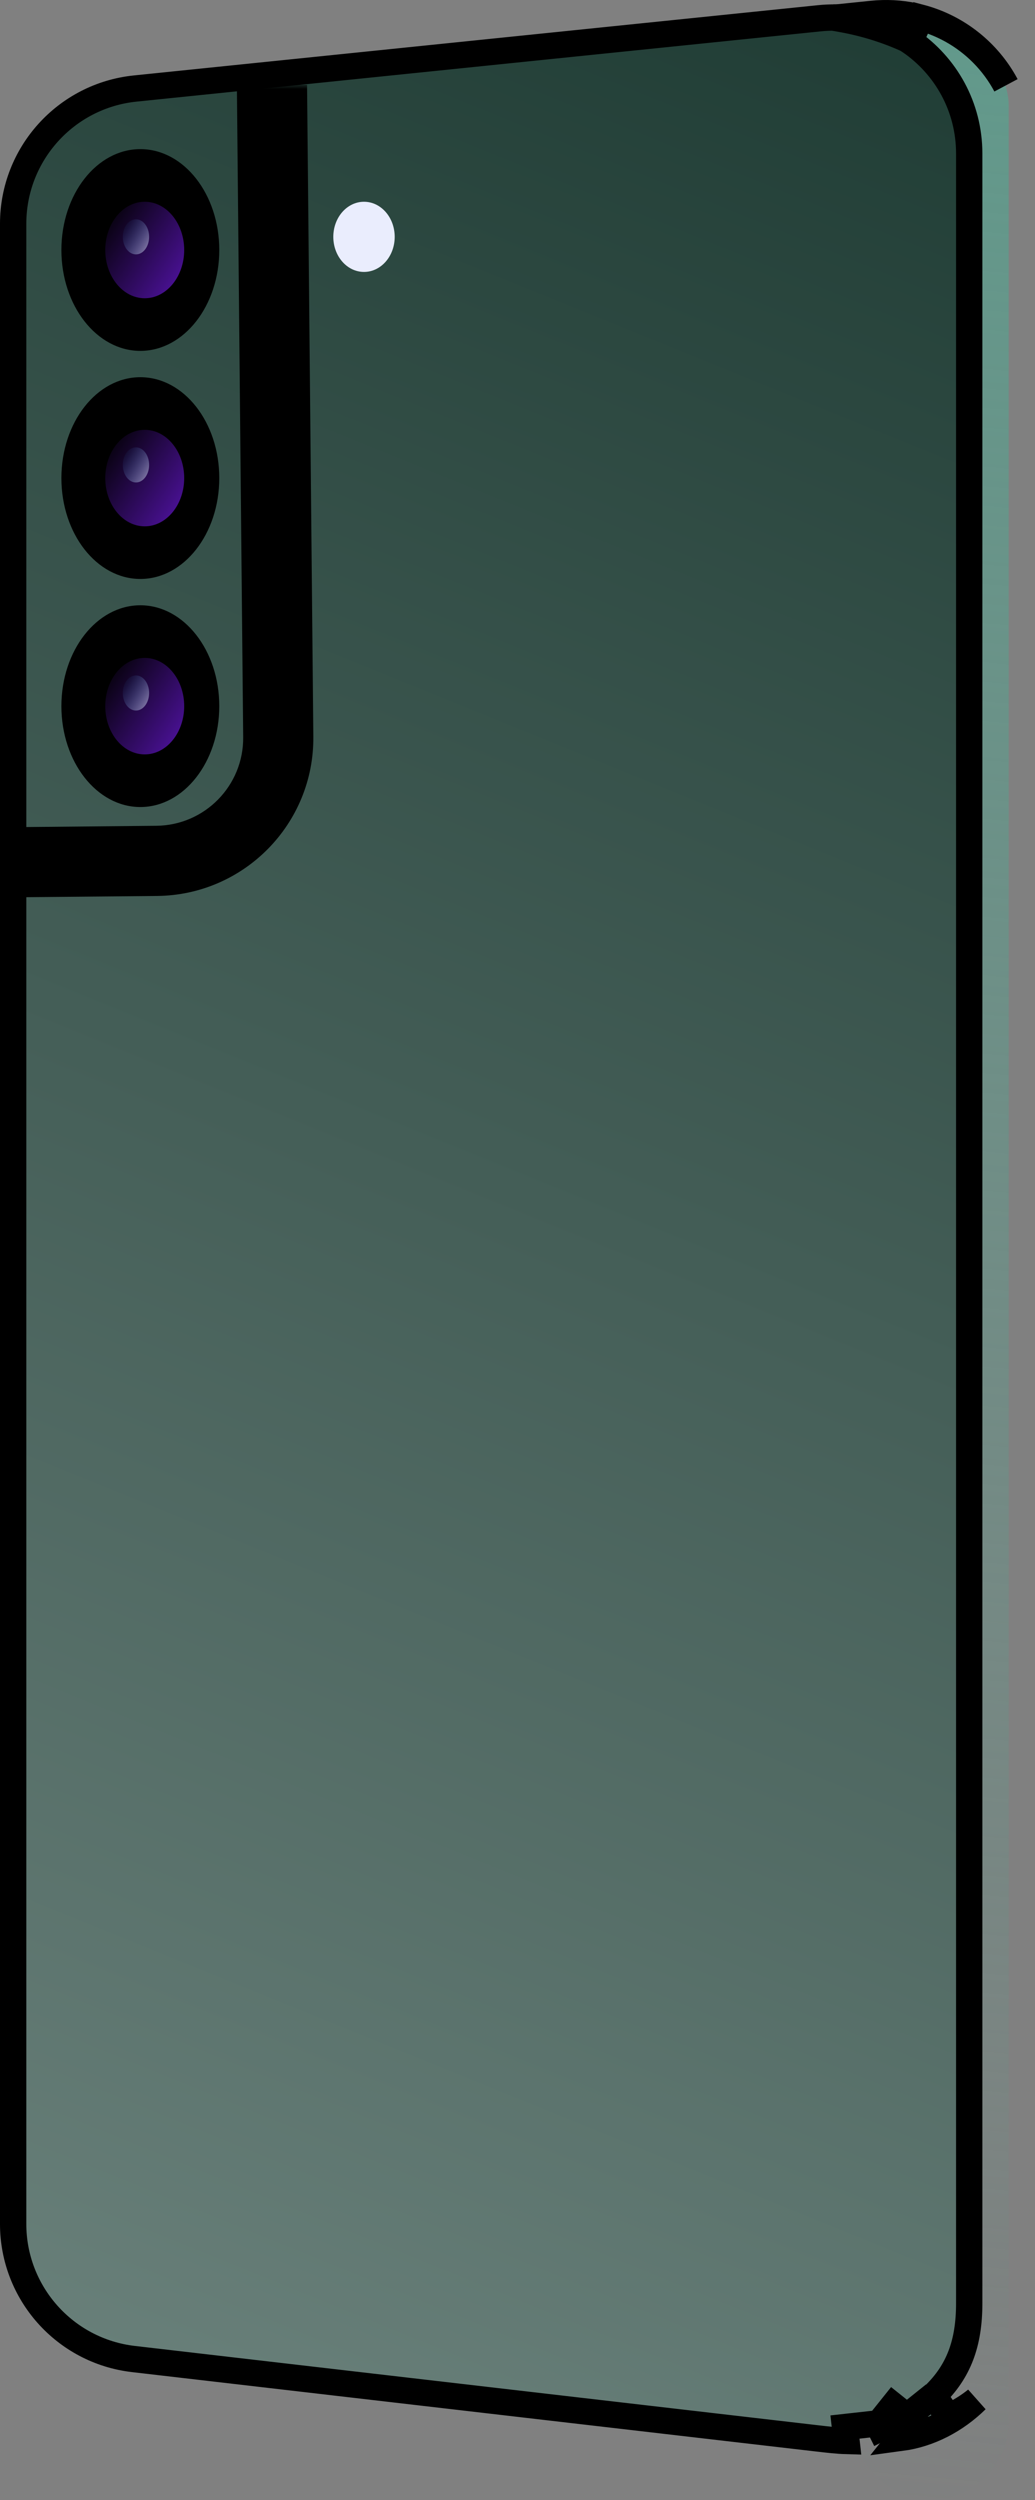 <svg width="118" height="285" viewBox="0 0 118 285" fill="none" xmlns="http://www.w3.org/2000/svg">
<rect x="0" y="0" width="118" height="285" fill="#808080" stroke="none"/>
<rect x="97" y="3" width="18" height="282" rx="9" fill="url(#paint0_linear_111_43)"/>
<path d="M96.511 278.269C95.506 278.242 94.419 278.116 93.234 277.978L93.213 277.976L15.213 268.923C7.396 268.015 1.5 261.395 1.5 253.526V25.511C1.5 17.563 7.511 10.903 15.417 10.092L93.417 2.083C94.032 2.02 94.64 1.993 95.241 2.001L95.328 2.003L95.415 1.994L99.417 1.583C105.93 0.914 111.836 4.364 114.693 9.727C112.681 5.951 109.157 3.124 104.976 2.015L103.744 4.702C107.807 7.484 110.5 12.151 110.5 17.502V262.579C110.5 267.107 109.31 270.347 106.461 273.085L108.121 275.532C109.304 274.994 110.372 274.338 111.319 273.578C108.961 275.892 105.971 277.477 102.725 277.912L104.171 276.104L101.829 274.23L100.217 276.245L96.334 276.676L96.511 278.269Z" fill="url(#paint1_linear_111_43)" stroke="black" stroke-width="3"/>
<path d="M95 2H98L99 3" stroke="black" stroke-width="3"/>
<path d="M95 2L96.1 2.2C99.019 2.731 101.847 3.673 104.5 5V5" stroke="black" stroke-width="3"/>
<path d="M106.5 273L104 275L99 277.5" stroke="black" stroke-width="3"/>
<mask id="path-6-outside-1_111_43" maskUnits="userSpaceOnUse" x="0" y="9.652" width="36.898" height="93.344" fill="black">
<rect fill="white" y="9.652" width="36.898" height="93.344"/>
<path d="M0.135 23.999C0.061 16.268 6.268 9.939 13.999 9.865L31.007 9.7L31.726 84.002C31.8 91.734 25.593 98.062 17.862 98.137L0.854 98.301L0.135 23.999Z"/>
</mask>
<path d="M0 10L31.007 9.7L0 10ZM35.725 83.963C35.822 93.904 27.841 102.04 17.901 102.137L0.893 102.301L0.816 94.302L17.823 94.137C23.346 94.084 27.779 89.563 27.726 84.041L35.725 83.963ZM0.854 98.301L0 10L0.854 98.301ZM35.007 9.661L35.725 83.963C35.822 93.904 27.841 102.04 17.901 102.137L17.823 94.137C23.346 94.084 27.779 89.563 27.726 84.041L27.007 9.739L35.007 9.661Z" fill="black" mask="url(#path-6-outside-1_111_43)"/>
<ellipse cx="41.5" cy="27" rx="3.5" ry="4" fill="#EAEDFD"/>
<ellipse cx="16" cy="28.5" rx="9" ry="11.5" fill="black"/>
<ellipse cx="16.5" cy="28.5" rx="4.5" ry="5.5" fill="url(#paint2_linear_111_43)"/>
<ellipse cx="15.5" cy="27" rx="1.5" ry="2" fill="url(#paint3_linear_111_43)" fill-opacity="0.6"/>
<ellipse cx="16" cy="54.5" rx="9" ry="11.5" fill="black"/>
<ellipse cx="16.5" cy="54.5" rx="4.5" ry="5.5" fill="url(#paint4_linear_111_43)"/>
<ellipse cx="15.5" cy="53" rx="1.5" ry="2" fill="url(#paint5_linear_111_43)" fill-opacity="0.6"/>
<ellipse cx="16" cy="80.5" rx="9" ry="11.5" fill="black"/>
<ellipse cx="16.5" cy="80.5" rx="4.5" ry="5.5" fill="url(#paint6_linear_111_43)"/>
<ellipse cx="15.5" cy="79" rx="1.5" ry="2" fill="url(#paint7_linear_111_43)" fill-opacity="0.6"/>
<defs>
<linearGradient id="paint0_linear_111_43" x1="106" y1="3" x2="80" y2="285" gradientUnits="userSpaceOnUse">
<stop stop-color="#62998B"/>
<stop offset="1" stop-color="#62998B" stop-opacity="0"/>
</linearGradient>
<linearGradient id="paint1_linear_111_43" x1="109" y1="-1.11248e-06" x2="2.2551e-06" y2="268" gradientUnits="userSpaceOnUse">
<stop stop-color="#1F3C34"/>
<stop offset="1" stop-color="#69807A"/>
</linearGradient>
<linearGradient id="paint2_linear_111_43" x1="23" y1="33" x2="11" y2="25" gradientUnits="userSpaceOnUse">
<stop stop-color="#5A15B5"/>
<stop offset="1" stop-color="#5A15B5" stop-opacity="0"/>
</linearGradient>
<linearGradient id="paint3_linear_111_43" x1="17.667" y1="28.636" x2="13.46" y2="26.066" gradientUnits="userSpaceOnUse">
<stop stop-color="#FEFDFF"/>
<stop offset="1" stop-color="#155EB5" stop-opacity="0"/>
</linearGradient>
<linearGradient id="paint4_linear_111_43" x1="23" y1="59" x2="11" y2="51" gradientUnits="userSpaceOnUse">
<stop stop-color="#5A15B5"/>
<stop offset="1" stop-color="#5A15B5" stop-opacity="0"/>
</linearGradient>
<linearGradient id="paint5_linear_111_43" x1="17.667" y1="54.636" x2="13.46" y2="52.066" gradientUnits="userSpaceOnUse">
<stop stop-color="#FEFDFF"/>
<stop offset="1" stop-color="#155EB5" stop-opacity="0"/>
</linearGradient>
<linearGradient id="paint6_linear_111_43" x1="23" y1="85" x2="11" y2="77" gradientUnits="userSpaceOnUse">
<stop stop-color="#5A15B5"/>
<stop offset="1" stop-color="#5A15B5" stop-opacity="0"/>
</linearGradient>
<linearGradient id="paint7_linear_111_43" x1="17.667" y1="80.636" x2="13.46" y2="78.066" gradientUnits="userSpaceOnUse">
<stop stop-color="#FEFDFF"/>
<stop offset="1" stop-color="#155EB5" stop-opacity="0"/>
</linearGradient>
</defs>
</svg>
